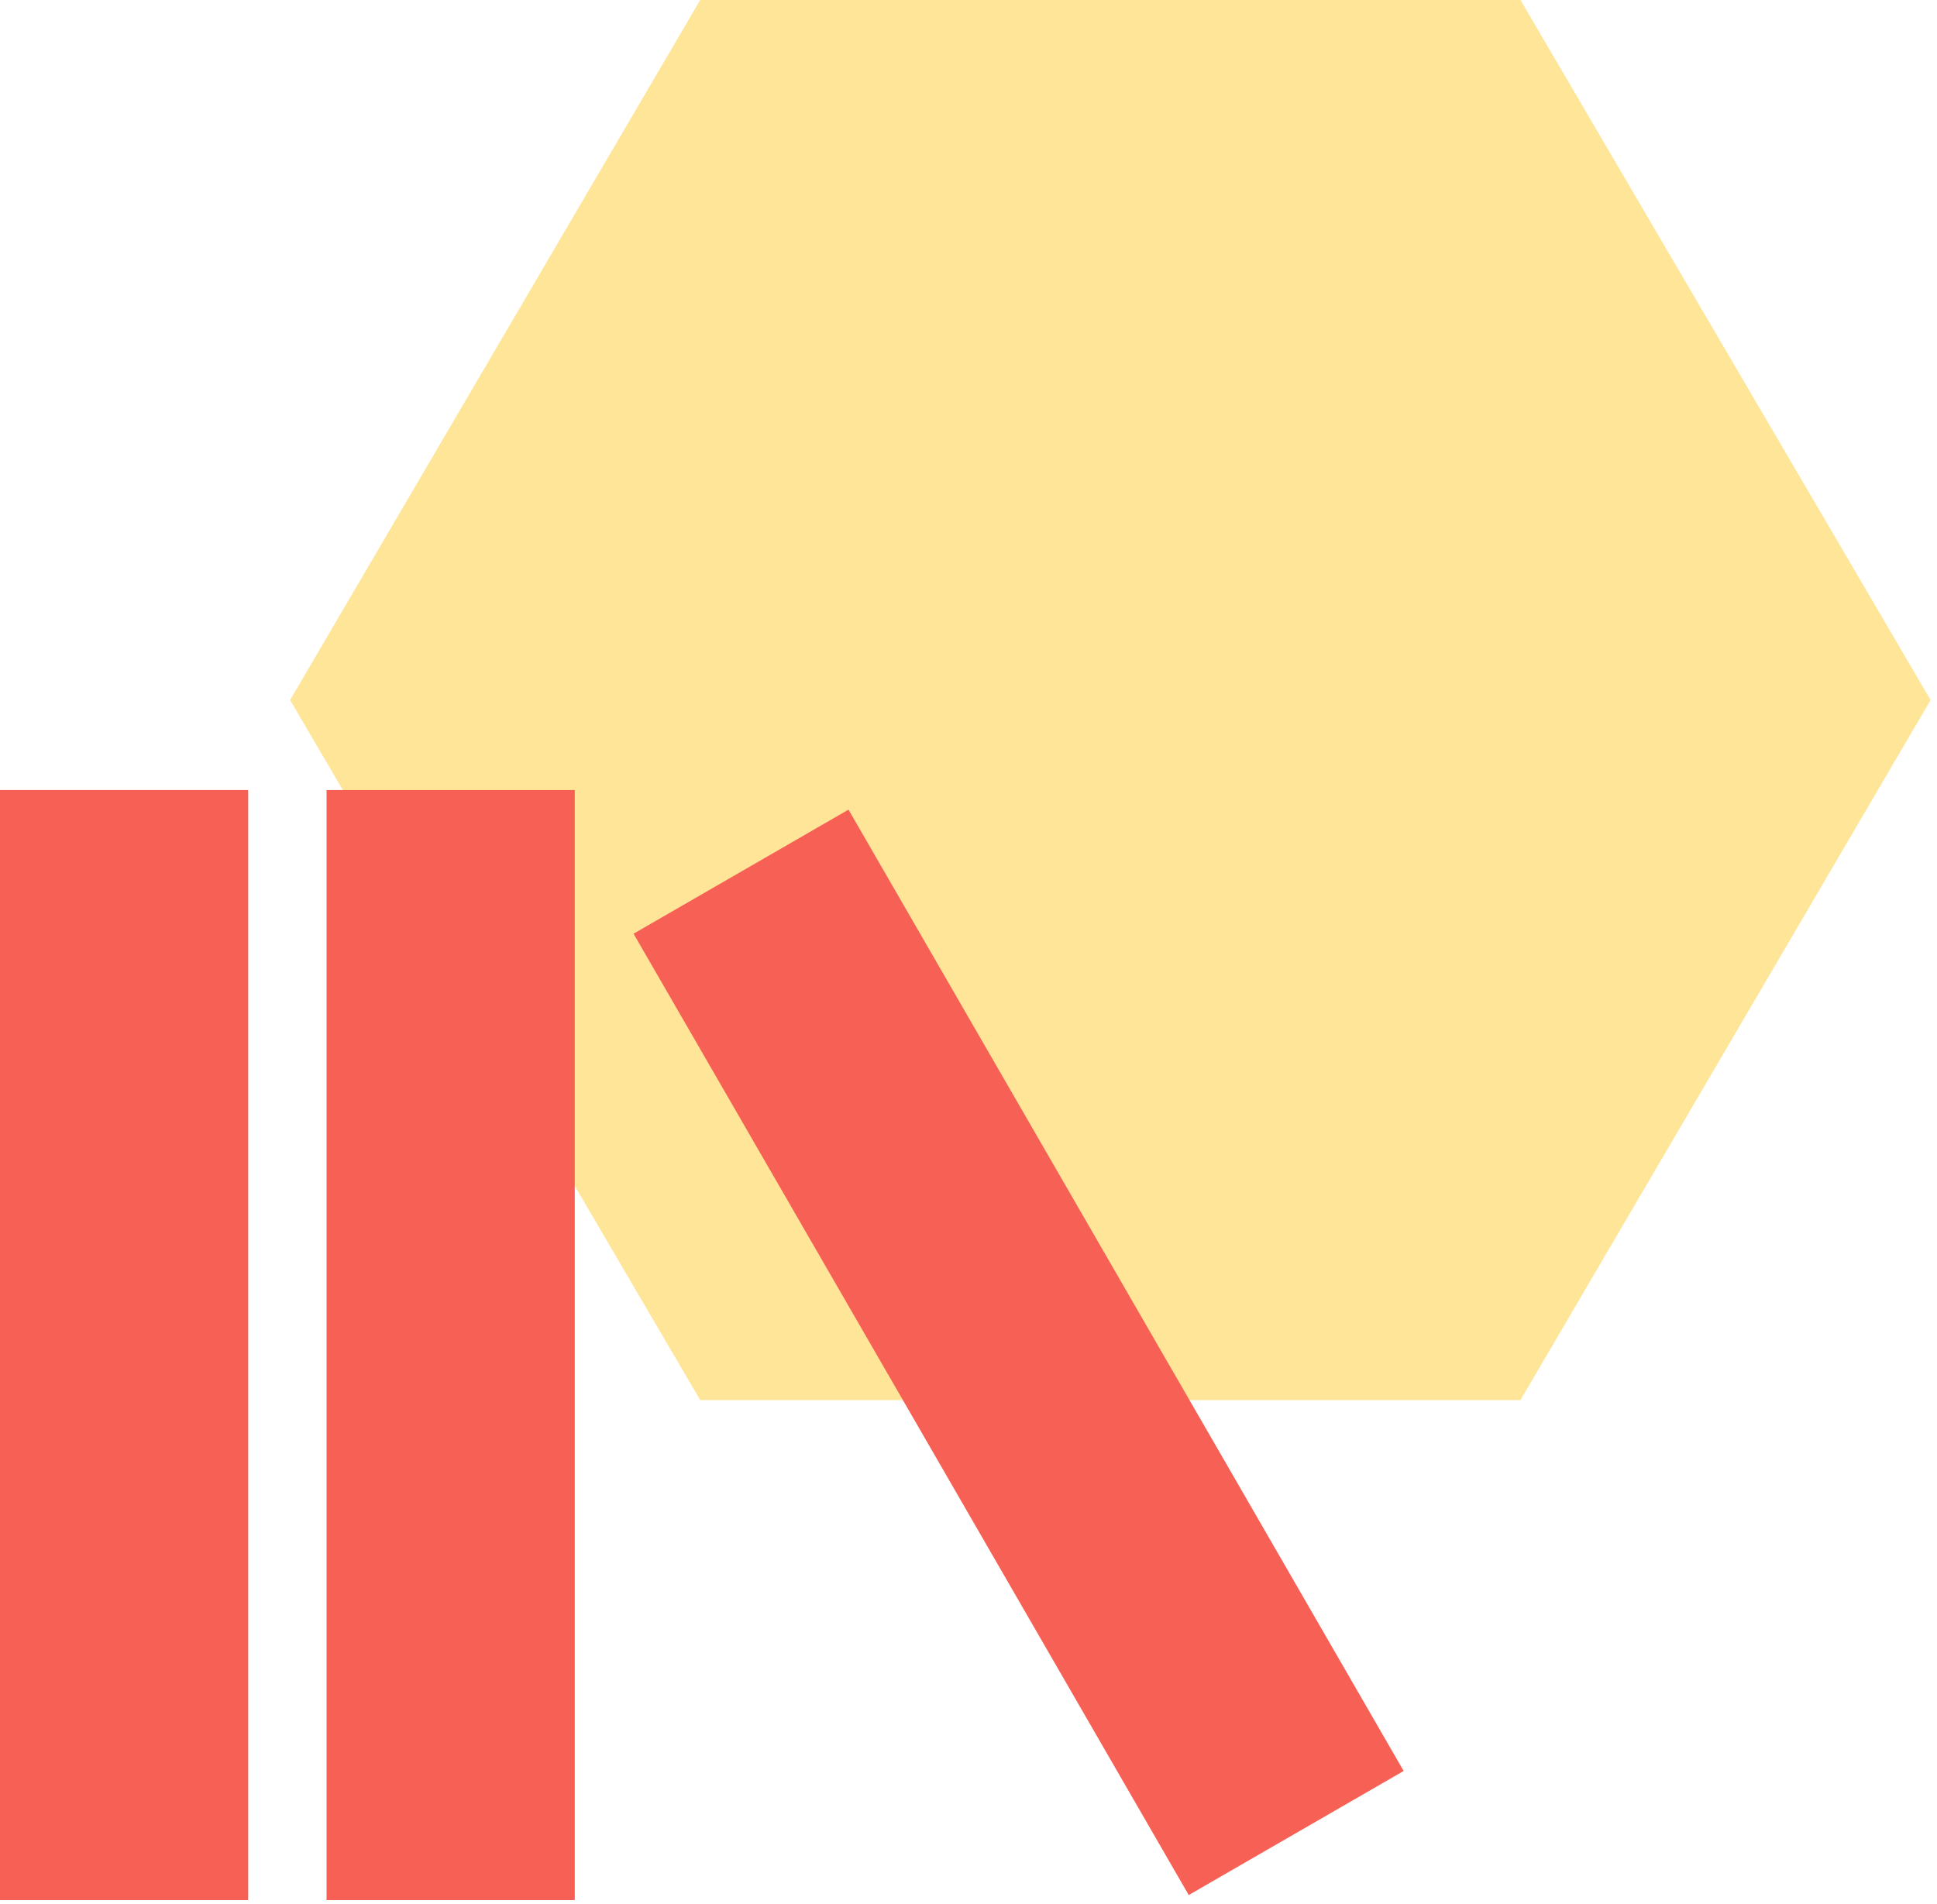 <svg width="301" height="296" viewBox="0 0 301 296" fill="none" xmlns="http://www.w3.org/2000/svg">
<path d="M236.273 0H108.811L45.08 108.809L108.811 217.617H236.273L300.003 108.809L236.273 0Z" fill="#FEE597"/>
<rect x="38.568" y="122.799" width="172.54" height="38.568" transform="rotate(90 38.568 122.799)" fill="#F76155"/>
<rect x="89.314" y="122.799" width="172.54" height="38.568" transform="rotate(90 89.314 122.799)" fill="#F76155"/>
<rect x="131.852" y="125.844" width="172.54" height="38.568" transform="rotate(60 131.852 125.844)" fill="#F76155"/>
</svg>
